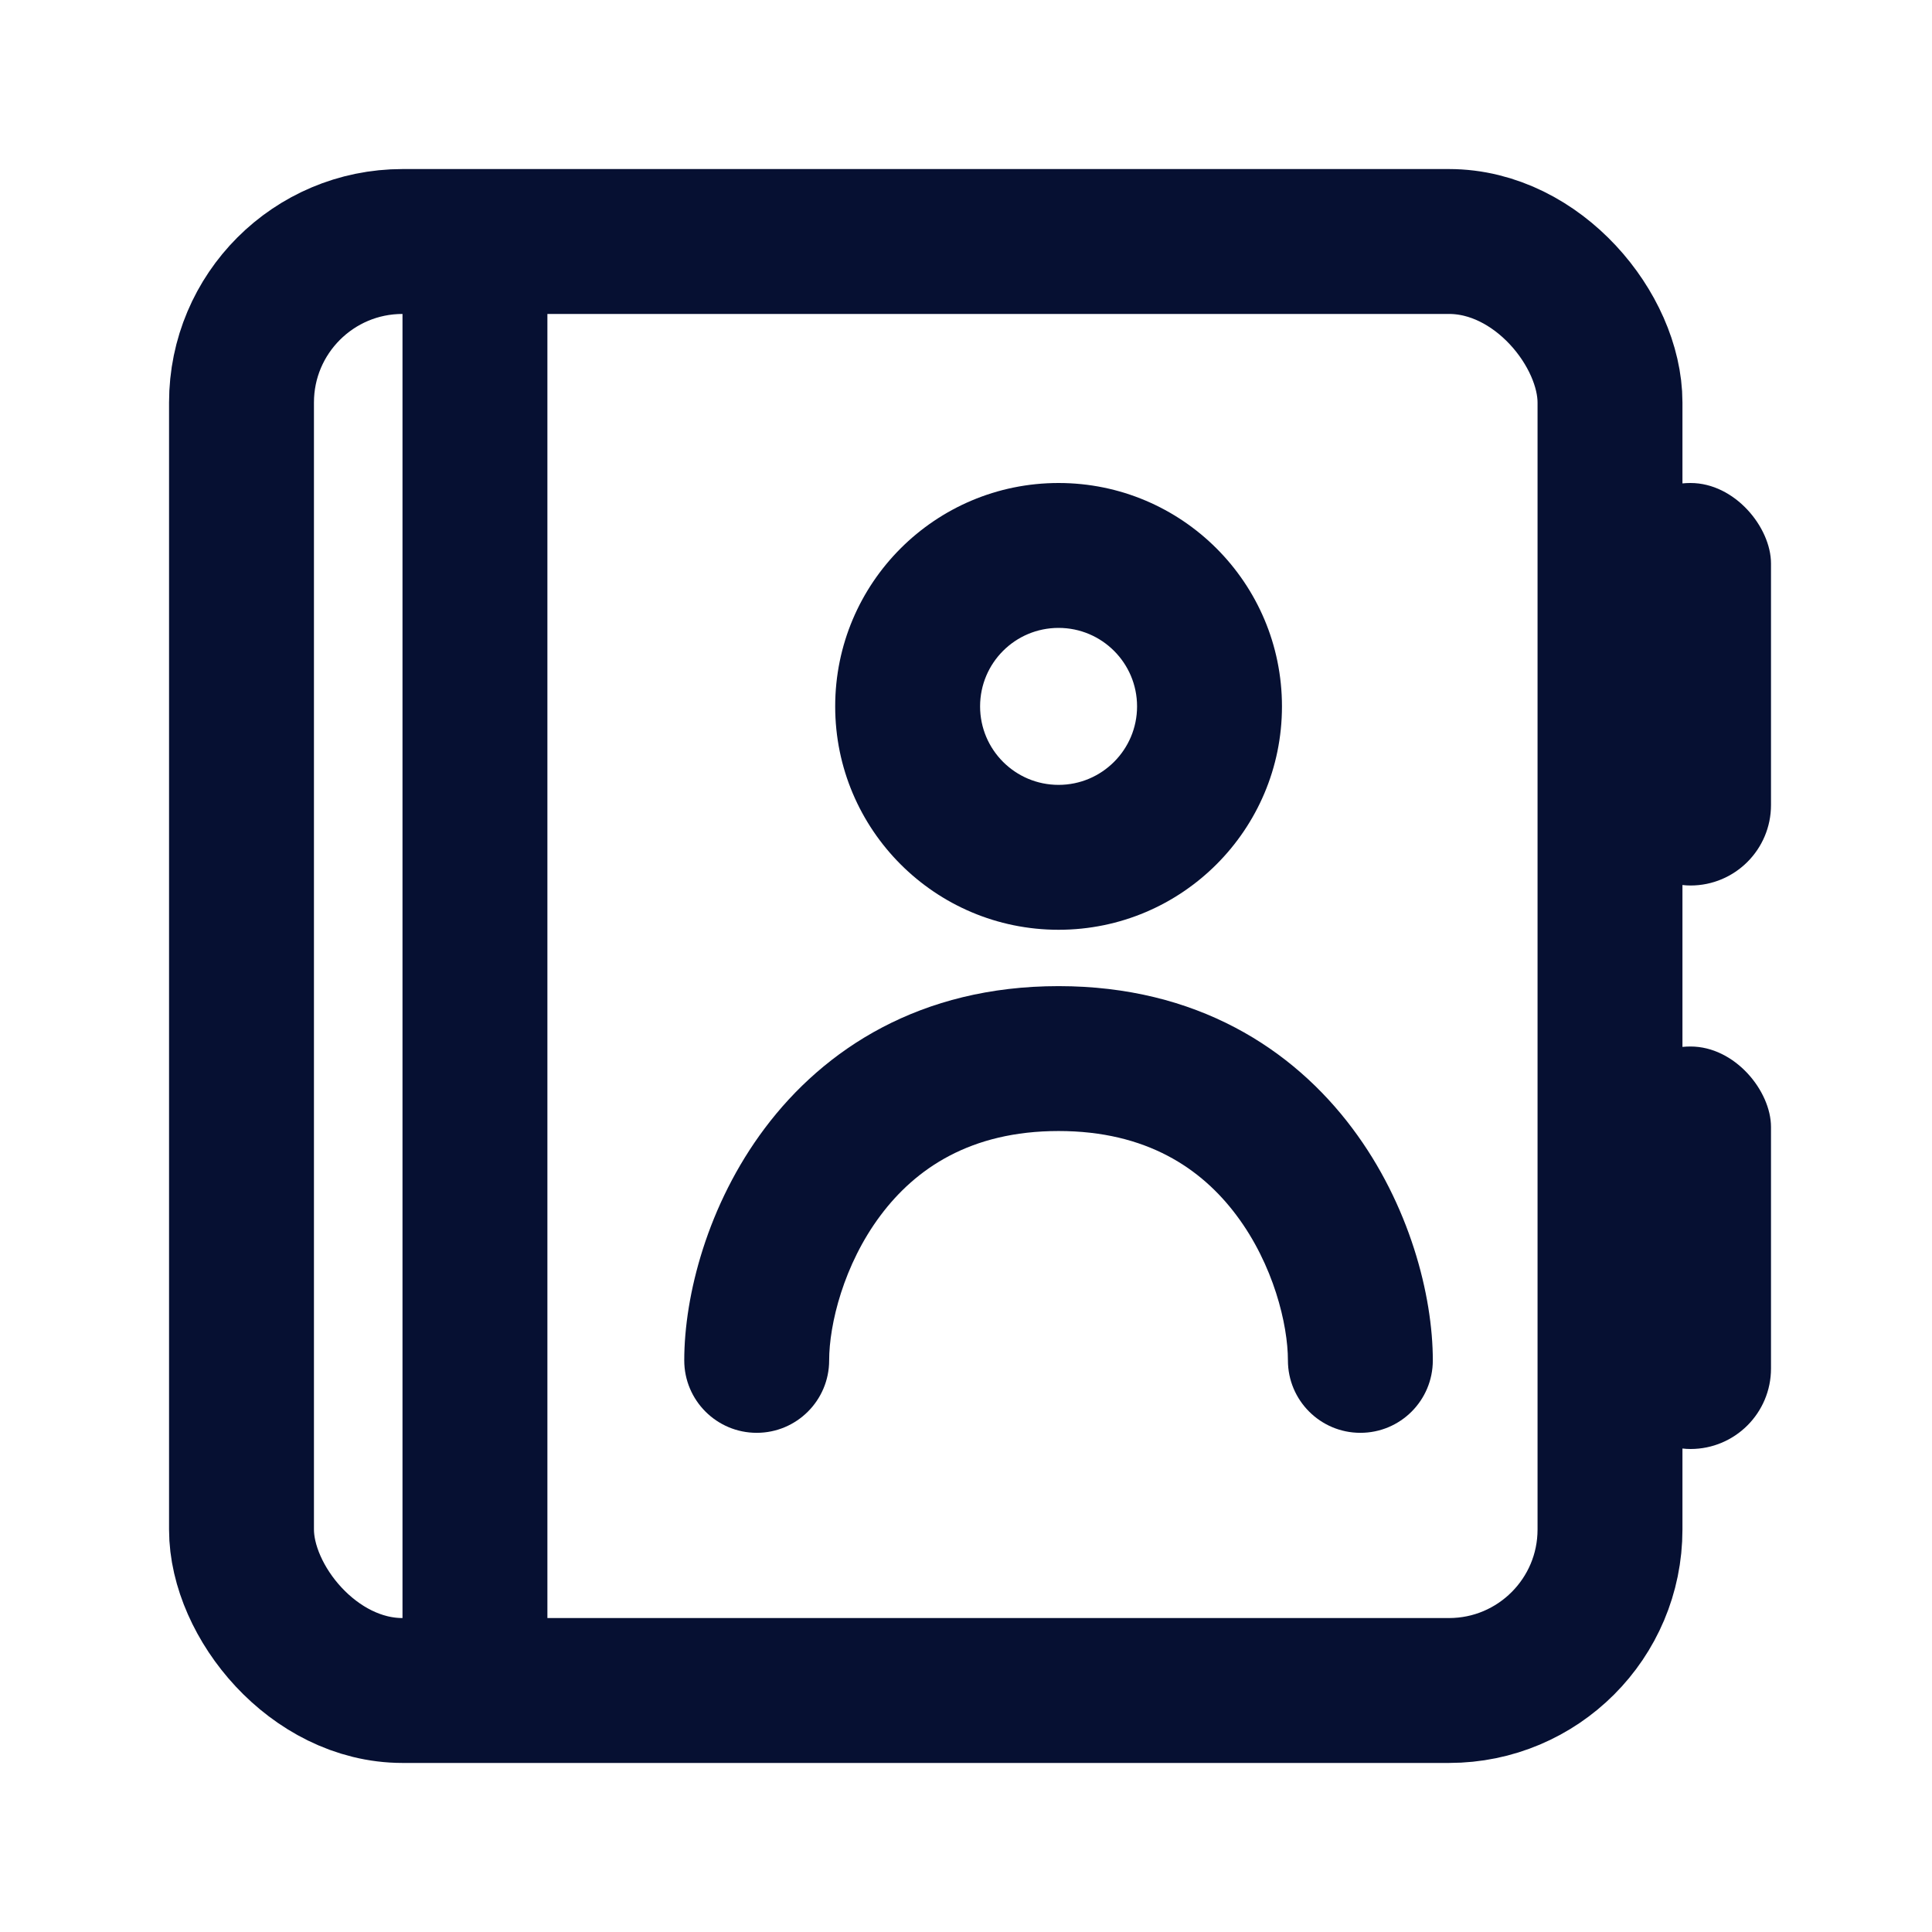 <svg width="24" height="24" viewBox="0 0 24 24" fill="none" xmlns="http://www.w3.org/2000/svg">
<rect x="3" y="3" width="17" height="18" rx="2" stroke="#061032" stroke-width="1.8" stroke-linejoin="round"/>
<path fill-rule="evenodd" clip-rule="evenodd" d="M12.175 8.775C12.175 8.236 12.611 7.8 13.15 7.8C13.688 7.8 14.125 8.236 14.125 8.775C14.125 9.313 13.688 9.75 13.15 9.75C12.611 9.75 12.175 9.313 12.175 8.775ZM13.15 6C11.617 6 10.375 7.242 10.375 8.775C10.375 10.307 11.617 11.55 13.15 11.55C14.682 11.55 15.925 10.307 15.925 8.775C15.925 7.242 14.682 6 13.15 6ZM10.3 16.899C10.3 16.455 10.479 15.71 10.94 15.096C11.373 14.519 12.053 14.05 13.15 14.05C14.246 14.05 14.927 14.519 15.359 15.096C15.82 15.71 15.999 16.455 15.999 16.899C15.999 17.396 16.402 17.799 16.899 17.799C17.397 17.799 17.799 17.396 17.799 16.899C17.799 16.093 17.51 14.963 16.799 14.016C16.06 13.03 14.866 12.25 13.15 12.25C11.434 12.25 10.24 13.03 9.5 14.016C8.789 14.963 8.5 16.093 8.5 16.899C8.5 17.396 8.903 17.799 9.4 17.799C9.897 17.799 10.3 17.396 10.3 16.899Z" fill="#061032"/>
<line x1="5.9" y1="3" x2="5.9" y2="21" stroke="#061032" stroke-width="1.8"/>
<rect x="20" y="6" width="2" height="5" rx="1" fill="#061032"/>
<rect x="20" y="13" width="2" height="5" rx="1" fill="#061032"/>
</svg>
